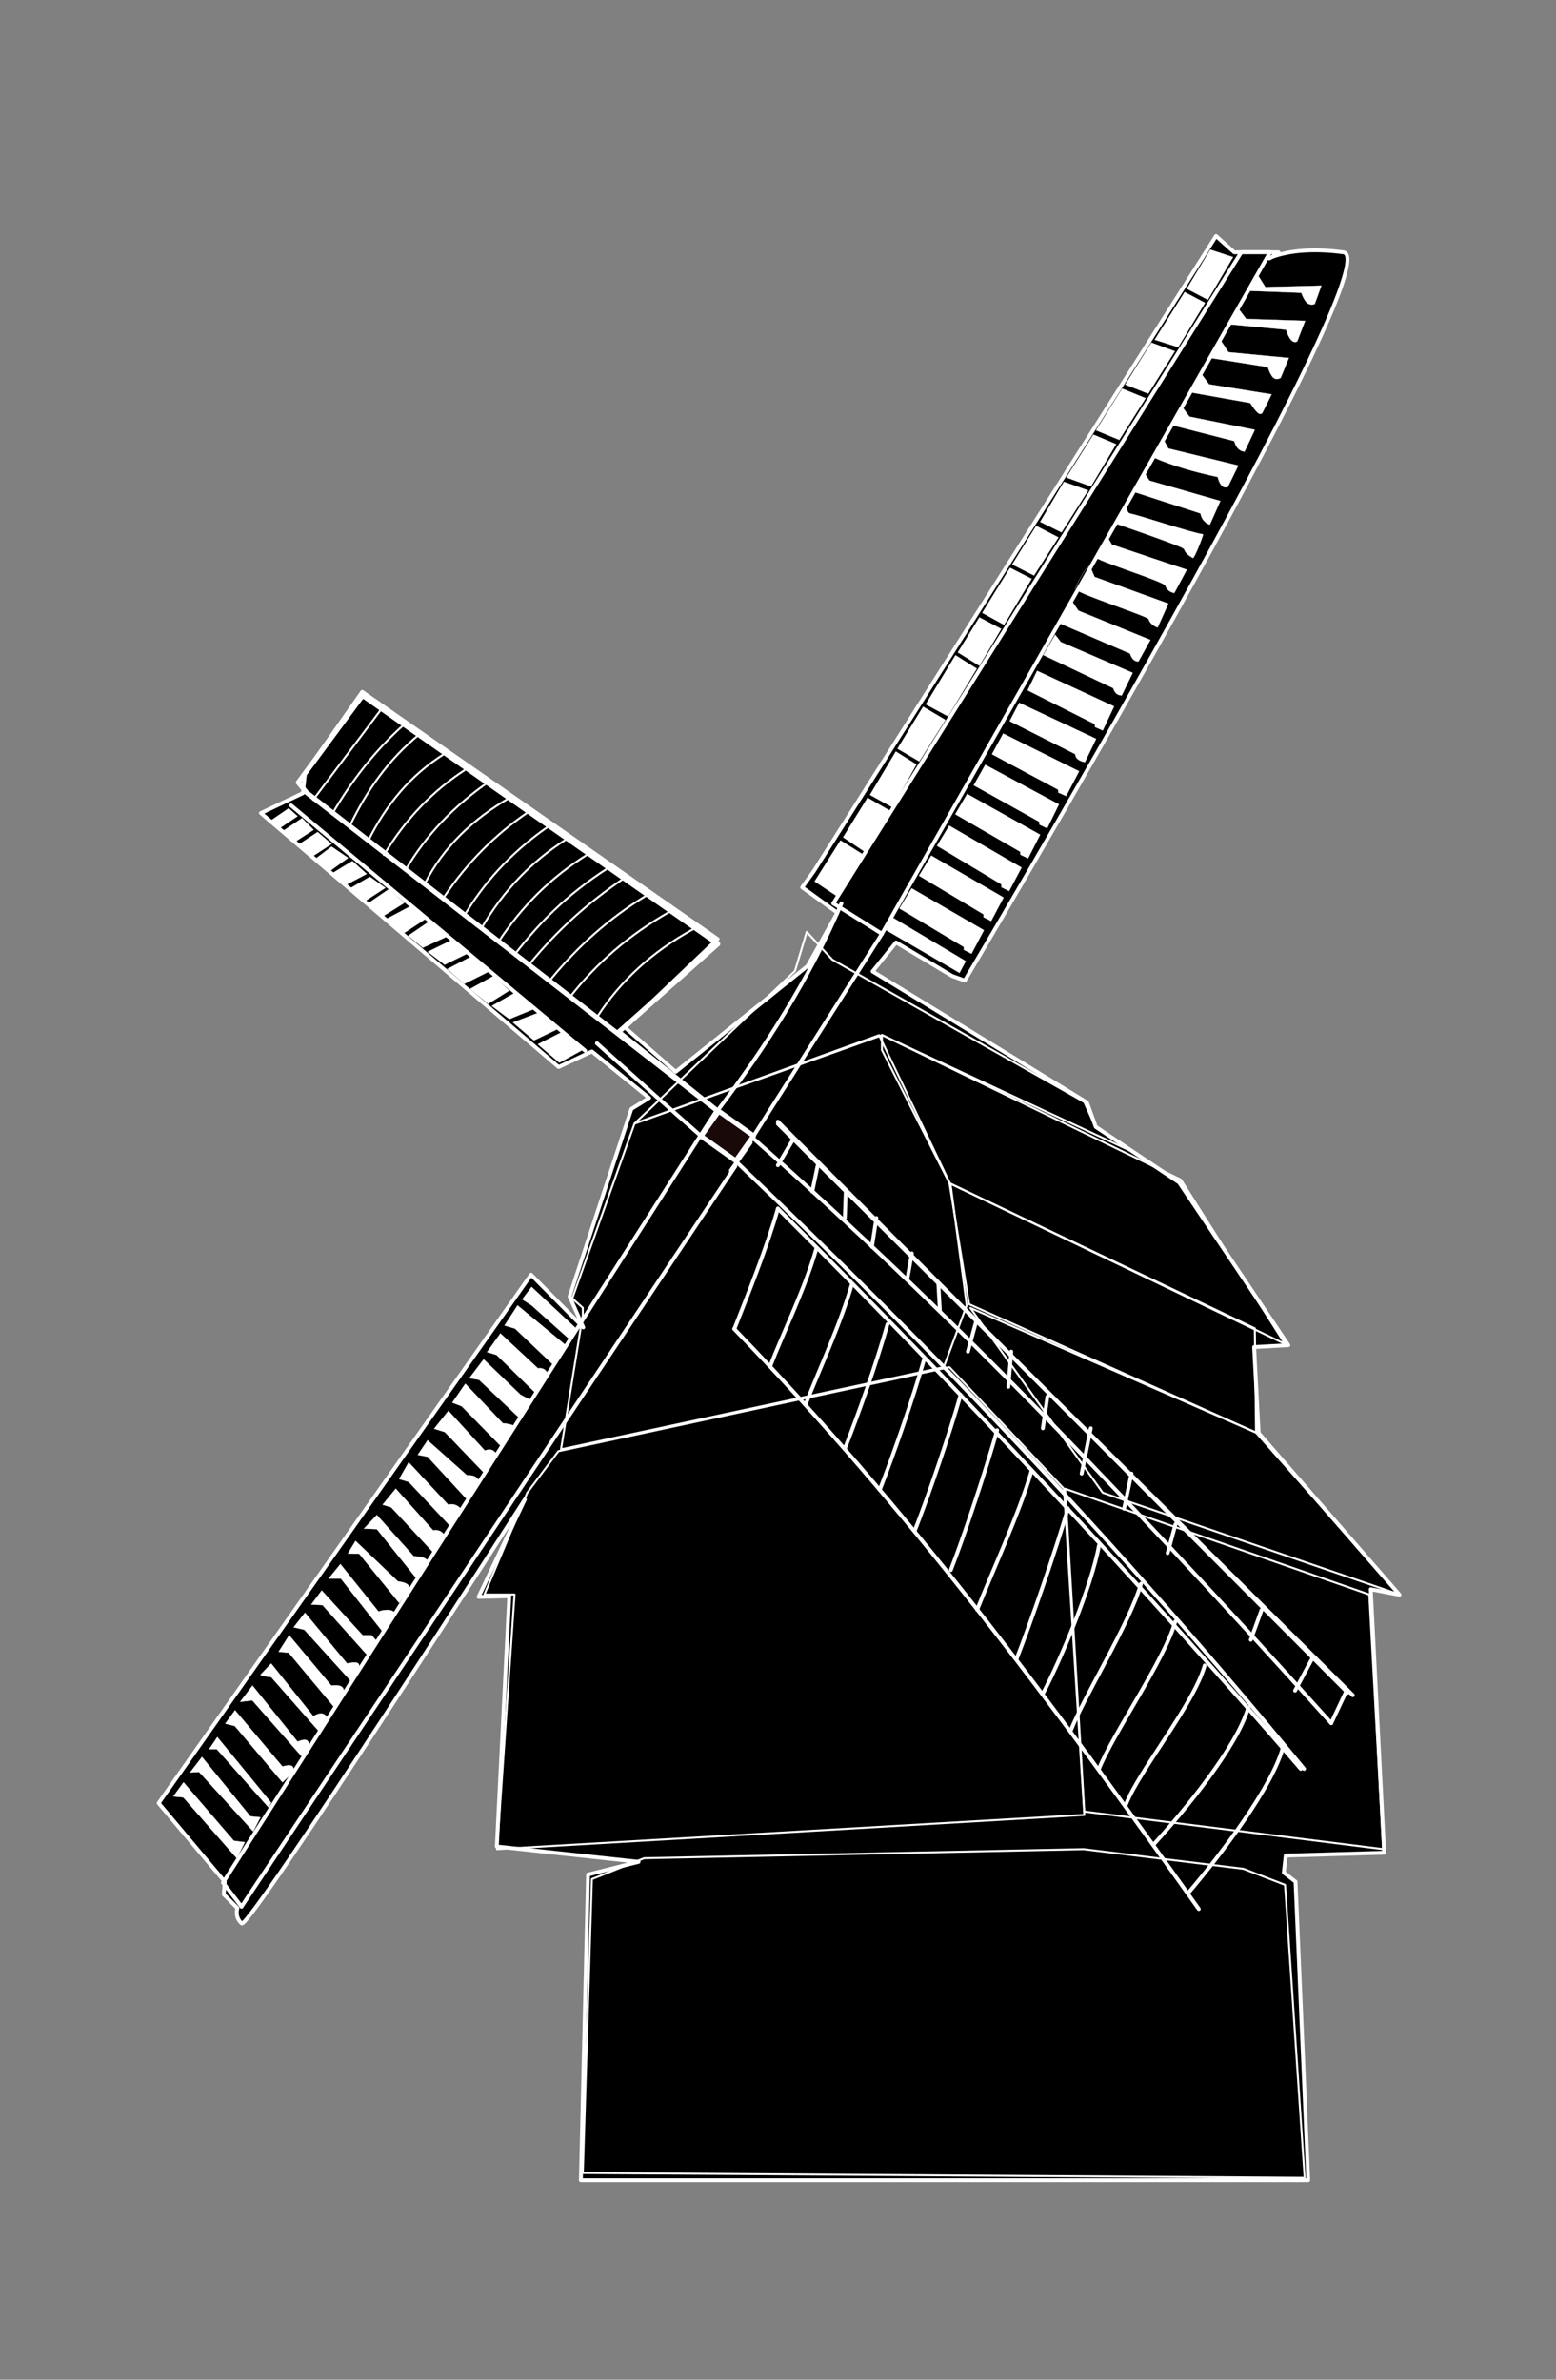 <?xml version="1.0" encoding="UTF-8" standalone="no"?><!DOCTYPE svg PUBLIC "-//W3C//DTD SVG 1.1//EN" "http://www.w3.org/Graphics/SVG/1.1/DTD/svg11.dtd"><svg width="100%" height="100%" viewBox="0 0 6497 9934" version="1.1" xmlns="http://www.w3.org/2000/svg" xmlns:xlink="http://www.w3.org/1999/xlink" xml:space="preserve" xmlns:serif="http://www.serif.com/" style="fill-rule:evenodd;clip-rule:evenodd;stroke-linecap:round;stroke-linejoin:round;stroke-miterlimit:1.5;"><rect x="0" y="0" width="6497" height="9934" fill="#808080" stroke="none"/><path id="Mühle-außen" serif:id="Mühle außen" d="M2996.44,3920.28l-1484,-1032l-239,341l-9,82l-175,83l1243,1060l139,-65l239,194l-74,46l-258,783l57,129l-218,-220l-1555,2206l276,328l-4,53l57,57c-0,-0 -13,38 18,64c31,26 1182,-1770 1182,-1770l-193,407l128,-3l-52,1045l592,64l-211,53l-30,1276l3037,-0l-53,-1246l-49,-38l8,-71l411,-12l-56,-1100l120,23l-588,-675l-19,-359l143,-8l-456,-679l-348,-232l-37,-102l-895,-547l98,-121l234,140l53,19c-0,-0 1788.49,-3012.26 1581,-3040c-288.321,-38.55 -368.507,73.97 -271,-0l-185,-0l-76,-68l-1679,2651l-49,68l147,106l-124,222l-551,442l-212,-185l387,-369Z" style="stroke:#fff;stroke-width:16.03px;"/><path d="M1215.44,3362.28l1228,1024" style="fill:none;stroke:#fff;stroke-width:16.03px;"/><path d="M2492.44,4355.28l251,225" style="fill:none;stroke:#fff;stroke-width:16.03px;"/><path d="M2922.44,4738.28l-179,-158" style="fill:none;stroke:#fff;stroke-width:16.03px;"/><path d="M1280.5,3309.03l1716.94,1329.58l-413.709,-330.878l413.709,-367.305l-1483.54,-1037.16l-268.459,363.257l35.06,42.498Z" style="fill:none;stroke:#fff;stroke-width:20.43px;"/><path d="M3146.44,4742.18l536,-843.908" style="fill:none;stroke:#fff;stroke-width:16.03px;"/><path d="M3682.44,3898.28l1621,-2846" style="fill:none;stroke:#fff;stroke-width:16.03px;"/><path d="M5183.44,1052.28l-1704,2719" style="fill:none;stroke:#fff;stroke-width:16.03px;"/><path d="M5183.44,1052.28l120,-0" style="fill:none;stroke:#fff;stroke-width:16.03px;"/><path d="M3479.44,3771.28l203,127" style="fill:none;stroke:#fff;stroke-width:16.03px;"/><path d="M3513.44,3771.28c-135.942,318.128 -317.091,600.829 -519,867.262" style="fill:none;stroke:#fff;stroke-width:16.03px;"/><path d="M3134.44,4769.76l-82.84,116.514" style="fill:none;stroke:#fff;stroke-width:16.03px;"/><path d="M2904.44,4771.78l90,-139.5" style="fill:none;stroke:#fff;stroke-width:16.03px;"/><path d="M3070.45,4868.29l-2062,3090.99" style="fill:none;stroke:#fff;stroke-width:16.03px;"/><path d="M2904.44,4771.78l-1973,3087.5" style="fill:none;stroke:#fff;stroke-width:16.03px;"/><path d="M1008.44,7959.28l-77,-100" style="fill:none;stroke:#fff;stroke-width:16.03px;"/><path d="M3248.03,4691.28l2400.41,2385.2" style="fill:none;stroke:#fff;stroke-width:16.03px;"/><path d="M3248.03,4864.28l64.41,-109" style="fill:none;stroke:#fff;stroke-width:16.03px;"/><path d="M3391.44,4974.28l23,-110" style="fill:none;stroke:#fff;stroke-width:16.03px;"/><path d="M3527.44,5084.65l4,-110.37" style="fill:none;stroke:#fff;stroke-width:16.03px;"/><path d="M3640.68,5204.73l18.759,-120.084" style="fill:none;stroke:#fff;stroke-width:16.03px;"/><path d="M3788.01,5341.62l19.436,-109.335" style="fill:none;stroke:#fff;stroke-width:16.03px;"/><path d="M3924.44,5472.28l-6.379,-113.793" style="fill:none;stroke:#fff;stroke-width:16.03px;"/><path d="M4041.44,5642.28l33,-121" style="fill:none;stroke:#fff;stroke-width:16.03px;"/><path d="M4210.44,5789.28l12,-147" style="fill:none;stroke:#fff;stroke-width:16.03px;"/><path d="M4354.44,5962.28l19,-132" style="fill:none;stroke:#fff;stroke-width:16.03px;"/><path d="M4516.44,6151.28l38,-189" style="fill:none;stroke:#fff;stroke-width:16.03px;"/><path d="M4693.44,6298.28l31,-147" style="fill:none;stroke:#fff;stroke-width:16.03px;"/><path d="M4875.44,6483.28l33,-121" style="fill:none;stroke:#fff;stroke-width:16.03px;"/><path d="M5222.44,6845.28l45,-124" style="fill:none;stroke:#fff;stroke-width:16.03px;"/><path d="M5407.44,7057.28l75,-140" style="fill:none;stroke:#fff;stroke-width:16.03px;"/><path d="M5558.44,7193.28l64,-136" style="fill:none;stroke:#fff;stroke-width:16.03px;"/><path d="M3134.44,4742.76c716.123,628.46 1465.15,1384.51 2424,2450.51" style="fill:none;stroke:#fff;stroke-width:16.03px;"/><path d="M3070.45,4845.83c848.157,809.499 1606.84,1605.84 2374.5,2538.45" style="fill:none;stroke:#fff;stroke-width:16.03px;"/><path d="M3146.44,4741.61l-145.219,-103.068l-73.972,104.224l145.219,103.068l73.972,-104.224Z" style="fill:#1a0909;stroke:#fff;stroke-width:20.43px;"/><path d="M3248.03,5045.28c-46.205,163.526 -125.264,358.6 -181.533,502" style="fill:none;stroke:#fff;stroke-width:16.03px;"/><path d="M3409.09,5210.72c-46.206,163.527 -136.873,348.815 -193.142,492.214" style="fill:none;stroke:#fff;stroke-width:16.03px;"/><path d="M3557.71,5358.48c-46.205,163.527 -137.892,361.396 -194.161,504.795" style="fill:none;stroke:#fff;stroke-width:16.03px;"/><path d="M3705.8,5527.56c-46.205,163.527 -121.296,374.672 -177.565,518.071" style="fill:none;stroke:#fff;stroke-width:16.03px;"/><path d="M3858.39,5675.2c-46.205,163.527 -128.802,400.633 -185.071,544.032" style="fill:none;stroke:#fff;stroke-width:16.03px;"/><path d="M4010.99,5822.84c-46.205,163.526 -135.838,425.319 -192.107,568.718" style="fill:none;stroke:#fff;stroke-width:16.03px;"/><path d="M4163.58,5970.47c-46.205,163.527 -137.322,440.231 -193.591,583.63" style="fill:none;stroke:#fff;stroke-width:16.03px;"/><path d="M4305.96,6144.11c-46.205,163.527 -169.604,432.231 -225.873,575.63" style="fill:none;stroke:#fff;stroke-width:16.03px;"/><path d="M4458.76,6296.75c-46.205,163.527 -158.321,486.231 -214.59,629.63" style="fill:none;stroke:#fff;stroke-width:16.03px;"/><path d="M4588.74,6451.39c-30.308,169.886 -161.391,481.075 -233.965,617.952" style="fill:none;stroke:#fff;stroke-width:16.03px;"/><path d="M4763.94,6611.56c-46.205,163.527 -235.914,467.36 -292.183,610.759" style="fill:none;stroke:#fff;stroke-width:16.03px;"/><path d="M4907.53,6768.67c-46.205,163.526 -262.522,472.204 -318.791,615.604" style="fill:none;stroke:#fff;stroke-width:16.03px;"/><path d="M5030.12,6952.3c-46.205,163.527 -272.324,436.231 -328.593,579.63" style="fill:none;stroke:#fff;stroke-width:16.03px;"/><path d="M5212,7127.94c-46.205,163.527 -264.607,429.231 -395.876,572.63" style="fill:none;stroke:#fff;stroke-width:16.03px;"/><path d="M5355.56,7298.57c-46.205,163.527 -253.582,438.23 -389.851,598.63" style="fill:none;stroke:#fff;stroke-width:16.03px;"/><path d="M3248.03,5045.28c767.567,764.755 1496.35,1544.05 2183.41,2339" style="fill:none;stroke:#fff;stroke-width:16.03px;"/><path d="M3248.03,4682.28c793.137,794.666 1586.27,1589.33 2379.41,2384" style="fill:none;stroke:#fff;stroke-width:16.03px;"/><path d="M3065.44,5547.28c728.43,750.727 1342.87,1580.37 1940,2422" style="fill:none;stroke:#fff;stroke-width:16.03px;"/><g><path d="M4856.44,1831.28l-45,76c87.058,38.839 179.183,63.746 273,84c8.39,32.432 21.791,48.399 42,42l44,-90l-292,-71l-22,-41Z" style="fill:#fff;stroke:#fff;stroke-width:1px;"/><path d="M4932.44,1693.28l-45,80l266,68c6.636,23.063 17.775,41.215 43,44l43,-91l-273,-55l-34,-46Z" style="fill:#fff;stroke:#fff;stroke-width:1px;"/><path d="M5014.44,1558.28l-47,79l253,45c20.955,33.11 40.199,57.661 51,40l38,-76l-261,-42l-34,-46Z" style="fill:#fff;stroke:#fff;stroke-width:1px;"/><path d="M5095.44,1418.28l34,52l252,24l-34,83c-28.621,16.861 -42.333,-11.003 -54,-45l-240,-38l42,-76Z" style="fill:#fff;stroke:#fff;stroke-width:1px;"/><path d="M5170.44,1287.28l33,44l246,8l-33,86c-19.349,9.44 -34.405,-11.164 -47,-49l-231,-22l32,-67Z" style="fill:#fff;stroke:#fff;stroke-width:1px;"/><path d="M5254.44,1152.28l29,46l234,-6l-28,77c-30.545,10.249 -44.13,-16.506 -56,-47l-216,-8l37,-62Z" style="fill:#fff;stroke:#fff;stroke-width:1px;"/><path d="M3700.44,3883.28l28,-52l304,181l-26,49l-306,-178Z" style="fill:#fff;stroke:#fff;stroke-width:1px;"/><path d="M3806.44,3708.28l302,175l-52,98l-32,-16l-0,-12l-269,-161l51,-84Z" style="fill:#fff;stroke:#fff;stroke-width:1px;"/><path d="M3888.44,3571.78l302,175l-52,98l-32,-16l-0,-12l-269,-161l51,-84Z" style="fill:#fff;stroke:#fff;stroke-width:1px;"/><path d="M3963.44,3446.78l302,175l-52,98l-32,-16l-0,-12l-269,-161l51,-84Z" style="fill:#fff;stroke:#fff;stroke-width:1px;"/><path d="M4038.29,3314.29l304.745,170.175l-50.435,98.815l-32.25,-15.489l-0.191,-11.999l-271.527,-156.701l49.658,-84.801Z" style="fill:#fff;stroke:#fff;stroke-width:1px;"/><path d="M4114.01,3192.62l307.413,165.307l-48.857,99.604l-32.492,-14.974l-0.382,-11.994l-273.985,-152.363l48.303,-85.58Z" style="fill:#fff;stroke:#fff;stroke-width:1px;"/><path d="M5053.44,1042.28l-98,163l88,46l105,-178l-95,-31Z" style="fill:#fff;stroke:#fff;stroke-width:1px;"/><path d="M4946.44,1219.28l85,45l-112,185l-98,-31l125,-199Z" style="fill:#fff;stroke:#fff;stroke-width:1px;"/><path d="M4905.44,1466.28l-111,177l-96,-38l109,-175l98,36Z" style="fill:#fff;stroke:#fff;stroke-width:1px;"/><path d="M4783.44,1662.28l-110,174l-97,-40l109,-174l98,40Z" style="fill:#fff;stroke:#fff;stroke-width:1px;"/><path d="M4660.44,1854.28l-105,176l-103,-37l113,-179l95,40Z" style="fill:#fff;stroke:#fff;stroke-width:1px;"/><path d="M4442.44,2011.28l101,36l-111,175l-89,-44l99,-167Z" style="fill:#fff;stroke:#fff;stroke-width:1px;"/><path d="M4419.44,2243.28l-102,159l-91,-46l100,-161l93,48Z" style="fill:#fff;stroke:#fff;stroke-width:1px;"/><path d="M4307.44,2416.28l-115,192l-91,-50l116,-188l90,46Z" style="fill:#fff;stroke:#fff;stroke-width:1px;"/><path d="M4089.44,2577.28l91,48l-91,154l-90,-56l90,-146Z" style="fill:#fff;stroke:#fff;stroke-width:1px;"/><path d="M4078.44,2791.28l-120,199l-93,-50l124,-205l89,56Z" style="fill:#fff;stroke:#fff;stroke-width:1px;"/><path d="M3947.44,3005.28l-109,173l-91,-53l107,-175l93,55Z" style="fill:#fff;stroke:#fff;stroke-width:1px;"/><path d="M3740.44,3137.28l86,54l-100,179l-94,-52l108,-181Z" style="fill:#fff;stroke:#fff;stroke-width:1px;"/><path d="M3717.44,3385.28l-106,171l-91,-61l102,-165l95,55Z" style="fill:#fff;stroke:#fff;stroke-width:1px;"/><path d="M3600.44,3565.28l-106,176l-93,-62l108,-171l91,57Z" style="fill:#fff;stroke:#fff;stroke-width:1px;"/><path d="M4188.8,3062.24l317.003,157.396l-54.266,103.369l-32.727,-14.456l-0.573,-11.986l-276.373,-147.987l46.936,-86.336Z" style="fill:#fff;stroke:#fff;stroke-width:1px;"/><path d="M4255.8,2933.86l321.003,150.396l-46.86,97.369c-26.062,-5.261 -39.61,-16.362 -40.347,-33.442l-273.732,-137.986l39.936,-76.337Z" style="fill:#fff;stroke:#fff;stroke-width:1px;"/><path d="M4330.44,2800.47l321.36,148.397l-47.266,100.369l-32.727,-14.456l-0.573,-11.986l-280.373,-140.987l39.579,-81.337Z" style="fill:#fff;stroke:#fff;stroke-width:1px;"/><path d="M4555.83,2374.28l14.576,34.027l308.034,111.342l-44.699,99.631c-0,-0 -28.803,-7.431 -37.897,-35c-3.759,-11.395 -304.284,-109.923 -295.118,-120.403" style="fill:#fff;stroke:#fff;stroke-width:1px;"/><path d="M4623.44,2240.28l19,33l313,105l-52,97c-0,-0 -27.214,-1.646 -38,-31c-6.296,-17.135 -295.834,-106.109 -291,-119l49,-85Z" style="fill:#fff;stroke:#fff;stroke-width:1px;"/><path d="M4701.44,2108.28l-47,76c-0,-0 266.444,90.732 286,105c10.563,7.706 -0.452,16.459 39.987,39.987c6.728,3.914 45.773,-98.652 43.013,-98.987c-46.492,-5.645 -255.097,-76.113 -306,-87c-12.544,-2.683 -16,-35 -16,-35Z" style="fill:#fff;stroke:#fff;stroke-width:1px;"/><path d="M4776.44,1970.28l-45,82l281,91c4.423,21.904 16.004,38.603 39,47l44,-99l-296,-85l-23,-36Z" style="fill:#fff;stroke:#fff;stroke-width:1px;"/><path d="M4489.73,2459.43c-3.108,-3.108 46.997,-101.869 56.708,-92.157" style="fill:none;stroke:#fff;stroke-width:1px;"/><path d="M4477.82,2512.28l-59.378,87.102l299.763,128.761c6.528,18.881 15.958,33.46 35.436,33.137l49.801,-89.943l-300.575,-122.133l-25.047,-36.924Z" style="fill:#fff;stroke:#fff;stroke-width:1px;"/><path d="M4405.99,2649.78l-49.546,84.807l291.669,138.104c5.627,19.438 17.27,29.927 35.524,30.587l45.807,-94.541l-300.083,-128.836l-23.371,-30.121Z" style="fill:#fff;stroke:#fff;stroke-width:1px;"/></g><path d="M1205.44,3374.28l37,33l-73,49l-40,-30l76,-52Z" style="fill:#fff;stroke:#fff;stroke-width:1px;"/><g><path d="M1261.44,3415.28l48,49l-76,49l-54,-43l82,-55Z" style="fill:#fff;stroke:#fff;stroke-width:1px;"/><path d="M1326.44,3473.28l58,50l-75,49l-65,-45l82,-54Z" style="fill:#fff;stroke:#fff;stroke-width:1px;"/><path d="M1384.44,3534.28l69,47l-76,55l-63,-49l70,-53Z" style="fill:#fff;stroke:#fff;stroke-width:1px;"/><path d="M1471.44,3594.28l60,54l-86,45l-61,-46l87,-53Z" style="fill:#fff;stroke:#fff;stroke-width:1px;"/><path d="M1544.44,3660.28l65,46l-86,56l-65.5,-52l86.5,-50Z" style="fill:#fff;stroke:#fff;stroke-width:1px;"/><path d="M1624.44,3711.28l64,58l-88,55l-66.75,-51l90.75,-62Z" style="fill:#fff;stroke:#fff;stroke-width:1px;"/><path d="M1711.44,3784.28l65,52l-88,58l-77.375,-57l100.375,-53Z" style="fill:#fff;stroke:#fff;stroke-width:1px;"/><path d="M1789.44,3848.28l78,61l-102,47l-61,-50l85,-58Z" style="fill:#fff;stroke:#fff;stroke-width:1px;"/><path d="M1882.44,3926.28l66,56l-92,45l-70.5,-54l96.5,-47Z" style="fill:#fff;stroke:#fff;stroke-width:1px;"/><path d="M1965.44,3994.28l73,63l-100,50l-71,-62l98,-51Z" style="fill:#fff;stroke:#fff;stroke-width:1px;"/><path d="M2060.44,4074.28l66,61l-88,55l-76,-62l98,-54Z" style="fill:#fff;stroke:#fff;stroke-width:1px;"/><path d="M2146.44,4146.28l83,66l-103,42l-73,-55l93,-53Z" style="fill:#fff;stroke:#fff;stroke-width:1px;"/><path d="M2246.44,4228.28l79,69l-96,46l-88,-75l105,-40Z" style="fill:#fff;stroke:#fff;stroke-width:1px;"/><path d="M2344.44,4309.28l86,75l-95,52l-90,-77l99,-50Z" style="fill:#fff;stroke:#fff;stroke-width:1px;"/></g><g><path d="M1421.44,6529.28l159.151,198c28.251,-10.284 66.741,-11.043 71.876,15l-55.027,69l-174,-221l-52,-0l50,-61Z" style="fill:#fff;stroke:#fff;stroke-width:1px;"/><path d="M723.441,7499.28l43,-59l210,244l46,6l-34,67l-223,-254l-42,-4Z" style="fill:#fff;stroke:#fff;stroke-width:1px;"/><path d="M843.441,7334.28l202,248l42,4l-30,59l-226,-248l-38,2l50,-65Z" style="fill:#fff;stroke:#fff;stroke-width:1px;"/><path d="M907.441,7251.28l225,274l-11,20l-216,-243l-32.5,-0l34.5,-51Z" style="fill:#fff;stroke:#fff;stroke-width:1px;"/><path d="M981.441,7139.28l198,235c34.51,-10.318 52.359,-5.255 44,24l-44,42l-199,-235l-40,-10l41,-56Z" style="fill:#fff;stroke:#fff;stroke-width:1px;"/><path d="M1054.44,7036.28l188,234c31.693,-12.835 50.583,-10.538 46,19.5l-27,44.5l-208,-236l-50.75,6l51.75,-68Z" style="fill:#fff;stroke:#fff;stroke-width:1px;"/><path d="M1207.44,6826.28l176,210c33.49,-3.886 54.788,2.203 52,28l-43,59l-187,-224l-42,-4l44,-69Z" style="fill:#fff;stroke:#fff;stroke-width:1px;"/><path d="M1273.44,6732.28l176,212c36.365,-8.535 55.503,-5.144 49,16l-33,58l-195,-215l-44.5,-10l47.5,-61Z" style="fill:#fff;stroke:#fff;stroke-width:1px;"/><path d="M1343.44,6639.28l171,187l37.238,-0l21.762,25l-41,57l-186,-208l-47,-2l44,-59Z" style="fill:#fff;stroke:#fff;stroke-width:1px;"/><path d="M1452.44,6485.28l32,-53l177,169c33.323,4.209 54.564,13.996 45,38l-40,52l-166.745,-205l-47.255,-1Z" style="fill:#fff;stroke:#fff;stroke-width:1px;"/><path d="M1573.44,6324.28l154,172c34.917,1.583 59.371,7.922 58,26l-46,68l-166,-207l-54,-2l54,-57Z" style="fill:#fff;stroke:#fff;stroke-width:1px;"/><path d="M1652.44,6214.28l156,174c21.125,-3.515 37.767,3.431 49,23l-49,69l-175,-188l-36,-11l55,-67Z" style="fill:#fff;stroke:#fff;stroke-width:1px;"/><path d="M1706.44,6104.28l165,177c20.11,-4.545 39.189,-0.843 56,21l-48,68l-173,-184l-40,-12l40,-70Z" style="fill:#fff;stroke:#fff;stroke-width:1px;"/><path d="M1785.44,6012.28l164,146c28.062,-0.816 46.02,7.03 51,26l-49,77l-166,-180l-41,-8l41,-61Z" style="fill:#fff;stroke:#fff;stroke-width:1px;"/><path d="M1872.44,5889.28l152,166c25.907,-9.985 39.592,-0.414 49,16l-47,83l-169,-176l-45,-14l60,-75Z" style="fill:#fff;stroke:#fff;stroke-width:1px;"/><path d="M1942.94,5776.28l156.5,165c19.945,1.387 37.65,5.016 51,13l-53,89l-170,-173l-39,-15l54.5,-79Z" style="fill:#fff;stroke:#fff;stroke-width:1px;"/><path d="M2019.44,5674.28l154,148l46,24l-47,77l-172,-163l-41,-7l60,-79Z" style="fill:#fff;stroke:#fff;stroke-width:1px;"/><path d="M2089.44,5566.28l157,146c18.818,-3.243 33.074,4.16 42,24l-53,78.5l-162,-158.5l-40,-12l56,-78Z" style="fill:#fff;stroke:#fff;stroke-width:1px;"/><path d="M2160.94,5449.28l203.5,168l-57,78l-157,-149l-44,-13l54.5,-84Z" style="fill:#fff;stroke:#fff;stroke-width:1px;"/><path d="M2219.44,5372.28l189,176l-28,45l-161,-144l-39,-25l39,-52Z" style="fill:#fff;stroke:#fff;stroke-width:1px;"/><path d="M1132.44,6944.28l176,220c23.275,-14.695 42.618,-16.282 56,2l-34,60l-198,-225c-21.048,-1.822 -37.143,-4.881 -45,-10l45,-47Z" style="fill:#fff;stroke:#fff;stroke-width:1px;"/></g><path d="M3682.44,4383.28l282,556l1401,671l-435,-686l-1248,-604.046l-0,63.046Z" style="fill:none;stroke:#fff;stroke-width:8.33px;"/><path d="M3964.44,4939.28l82,505l1198,536l-5,-435l-1275,-606Z" style="fill:none;stroke:#fff;stroke-width:8.33px;"/><path d="M5244.44,5980.28l599,676l-1239,-425l-553,-771.5l1193,520.5Z" style="fill:none;stroke:#fff;stroke-width:8.33px;"/><path d="M2689.44,7757.28l1834.5,-38l667.5,82l174,67l82,1223l-3014,-20l38,-1227l218,-87Z" style="fill:none;stroke:#fff;stroke-width:8.33px;"/><path d="M2075.44,7719.28l73,-1063l-126,-0l179,-425l130,-173.25l1633,-350.75l478,507.5l85,1361.5l-2452,143Z" style="fill:none;stroke:#fff;stroke-width:8.33px;"/><path d="M5775.44,7719.28l-58,-1063l-1270,-441.5l80,1347.5l1248,157Z" style="fill:none;stroke:#fff;stroke-width:8.33px;"/><path d="M3670.44,4321.28l-1021,369l-260,730l44,39l-0,30l-91,561l1598,-343l96,-258l-67,-503l-299,-625Z" style="fill:none;stroke:#fff;stroke-width:8.33px;"/><path d="M2649.44,4690.28l670,-637l49,-163l107,116l1052,594l43,96l178,121l-1065,-496l-1034,369Z" style="fill:none;stroke:#fff;stroke-width:8.33px;"/><path d="M1597.44,2953.28l-290,386" style="fill:none;stroke:#fff;stroke-width:8.33px;"/><path d="M1689.44,3022.28c-125.291,111.786 -222.795,239.45 -303,377" style="fill:none;stroke:#fff;stroke-width:8.33px;"/><path d="M1753.44,3063.28c-131.241,107.294 -219.726,232.62 -293,385" style="fill:none;stroke:#fff;stroke-width:8.33px;"/><path d="M1856.44,3146.28c-144.066,89.991 -245.282,215.041 -318.5,363" style="fill:none;stroke:#fff;stroke-width:8.33px;"/><path d="M1946.44,3210.78c-136.59,87.943 -251.994,206.151 -343.5,358.5" style="fill:none;stroke:#fff;stroke-width:8.33px;"/><path d="M2045.44,3260.28c-152.679,105.039 -266.417,227.757 -348.25,365" style="fill:none;stroke:#fff;stroke-width:8.33px;"/><path d="M2132.44,3327.78c-160.054,91.585 -281.424,209.95 -357.75,359.5" style="fill:none;stroke:#fff;stroke-width:8.33px;"/><path d="M2205.44,3390.03c-139.124,94.293 -254.961,211.873 -349,351.25" style="fill:none;stroke:#fff;stroke-width:8.33px;"/><path d="M2300.44,3442.78c-143.308,96.858 -262.217,218.116 -354,366.5" style="fill:none;stroke:#fff;stroke-width:8.33px;"/><path d="M2358.44,3507.53c-69.499,44.777 -130.38,95.037 -183.946,149.953c-65.494,67.144 -120.053,141.248 -166.054,220.797" style="fill:none;stroke:#fff;stroke-width:8.33px;"/><path d="M2455.44,3565.65c-158.274,97.783 -279.133,221.757 -373,364.625" style="fill:none;stroke:#fff;stroke-width:8.33px;"/><path d="M2536.44,3625.28c-172.473,111.355 -285.375,228.072 -387,358.75" style="fill:none;stroke:#fff;stroke-width:8.33px;"/><path d="M2611.44,3662.28c-159.429,107.788 -286.656,223.007 -401,363" style="fill:none;stroke:#fff;stroke-width:8.33px;"/><path d="M2694.44,3741.28c-151.194,92.162 -281.45,208.753 -394,346" style="fill:none;stroke:#fff;stroke-width:8.33px;"/><path d="M2793.44,3807.78c-170.886,97.368 -305.52,216.488 -412,352.5" style="fill:none;stroke:#fff;stroke-width:8.33px;"/><path d="M2895.44,3878.28c-176.456,96.754 -305.272,219.161 -398,361" style="fill:none;stroke:#fff;stroke-width:8.33px;"/></svg>